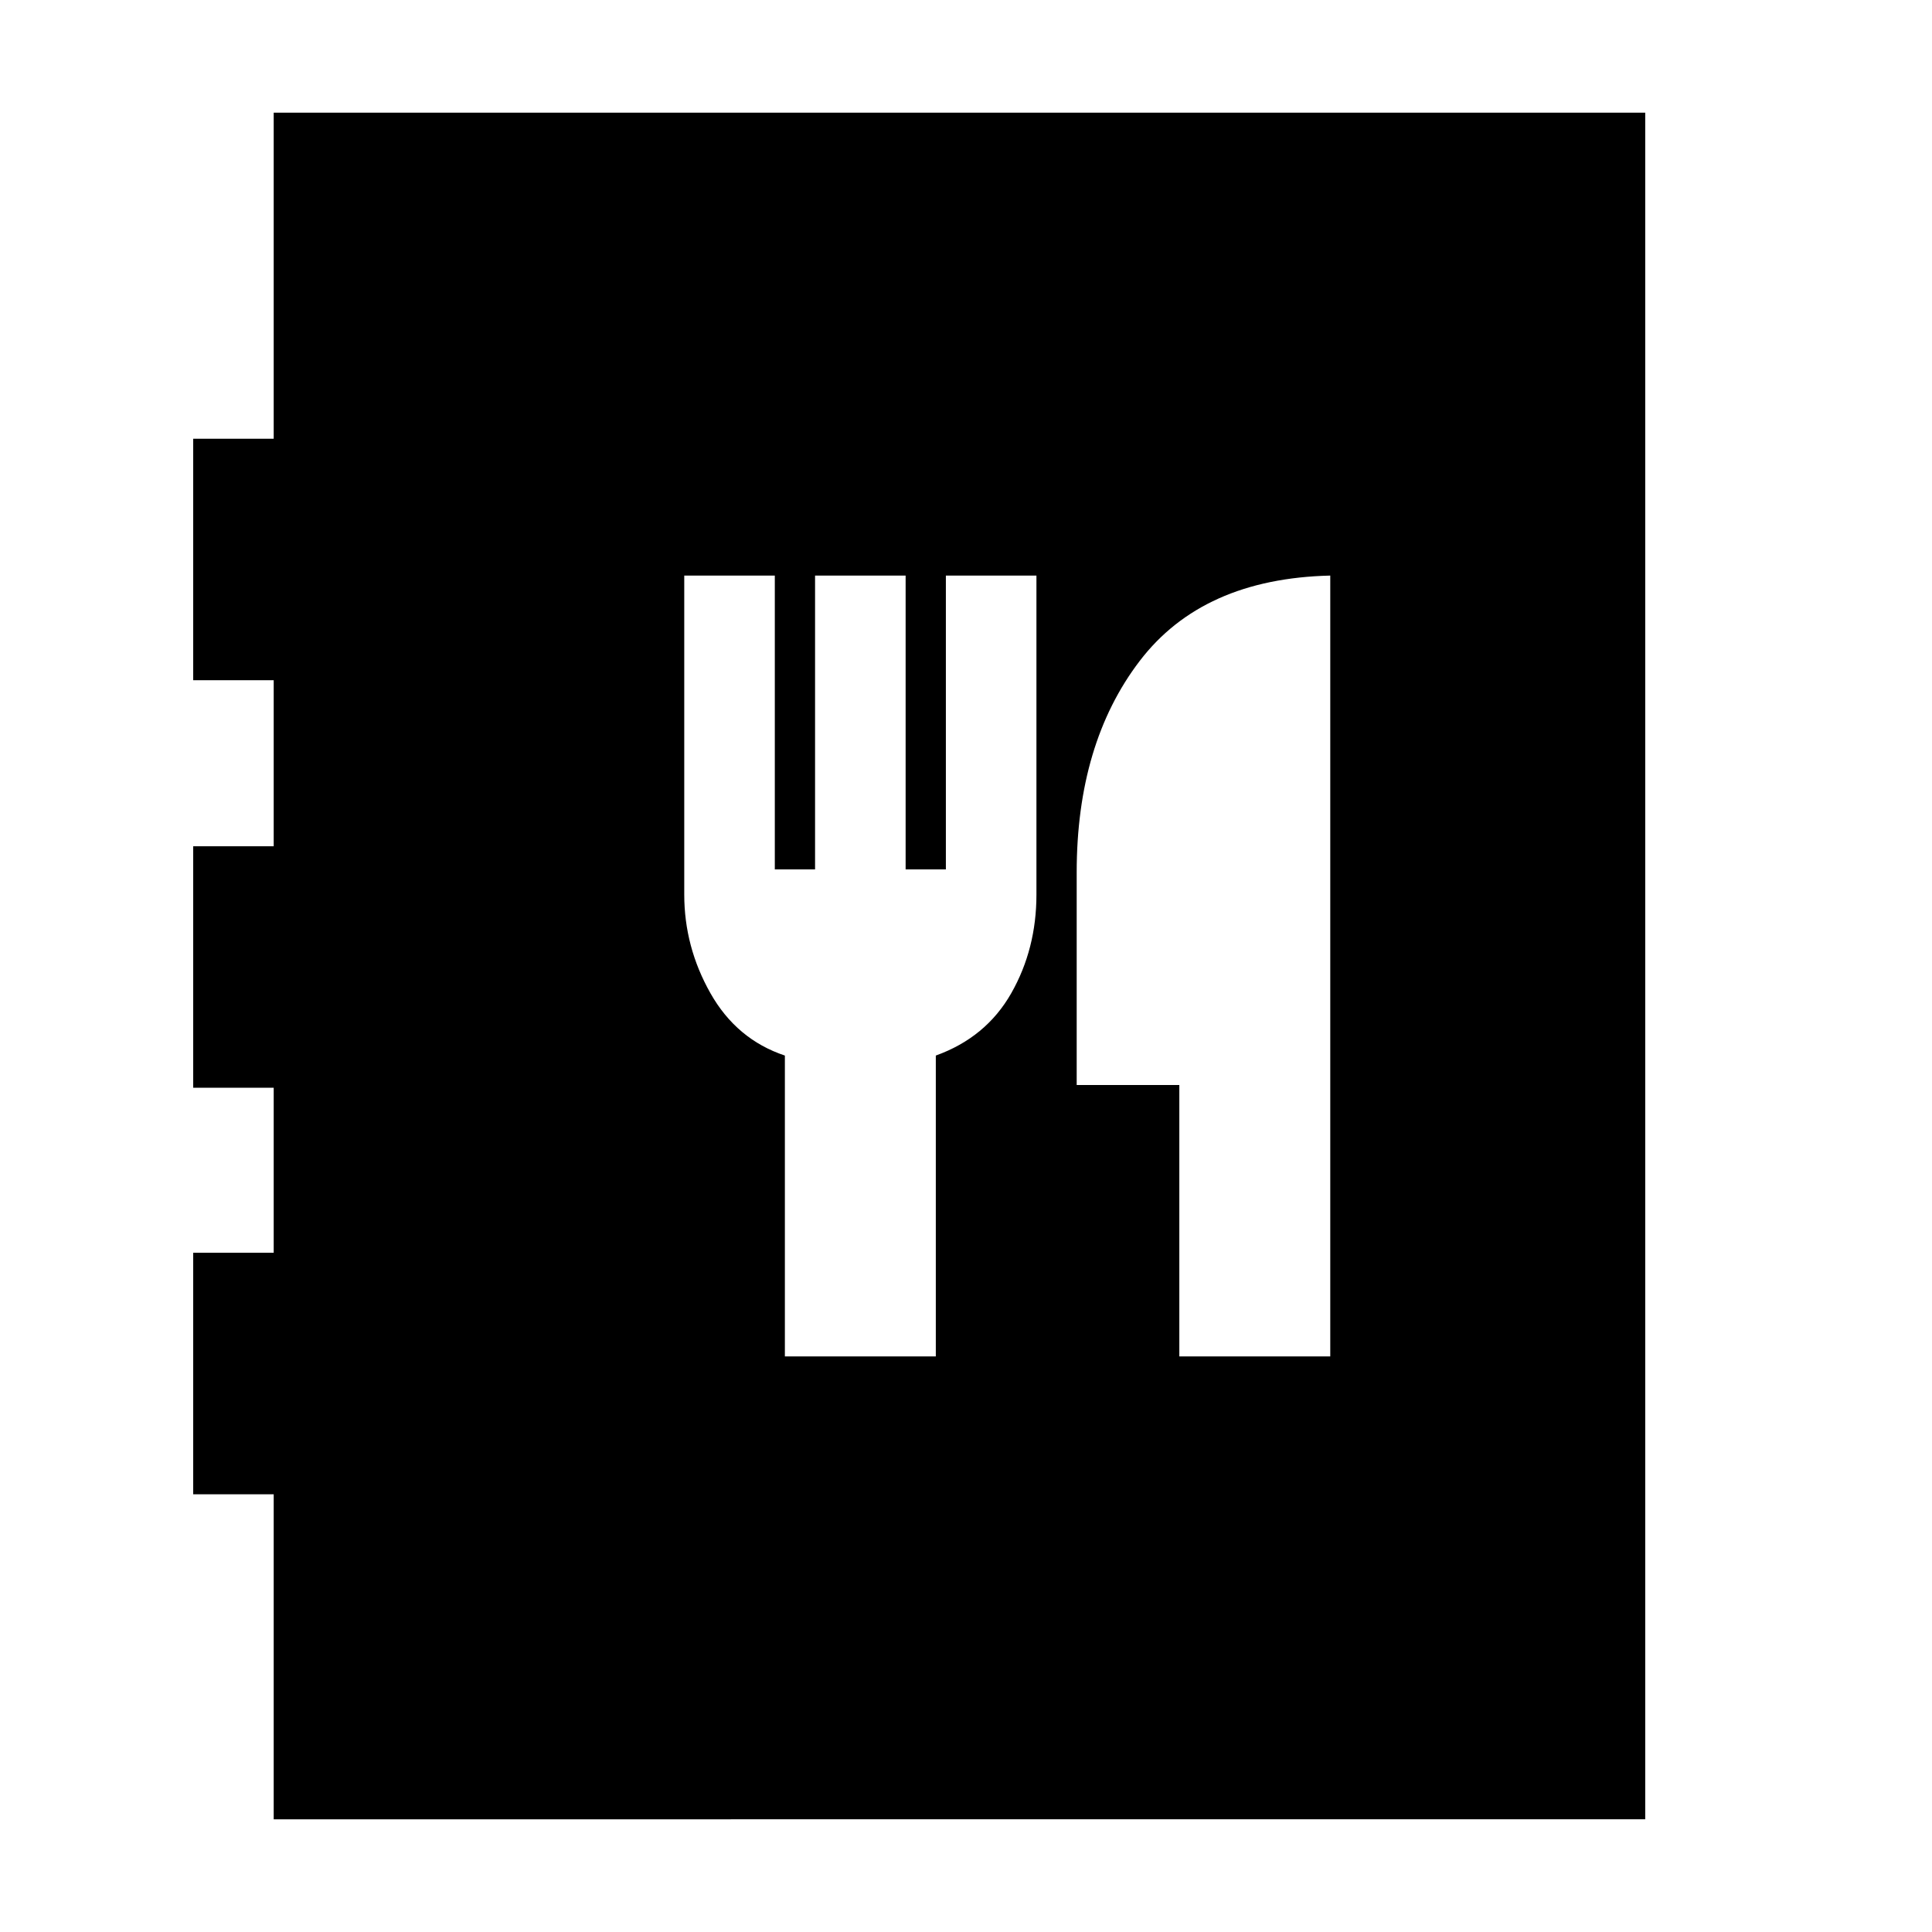 <svg xmlns="http://www.w3.org/2000/svg" height="24" viewBox="0 -960 960 960" width="24"><path d="M136-56v-161.5H96v-120h40v-82H96v-120h40V-622H96v-120h40v-162h681.5v848H136Zm254-230h75v-149.5q25-9 37.5-31t12.5-49V-674h-45v146h-20v-146h-45v146h-20v-146h-45v158.5q0 26 13 49t37 31V-286Zm196 0h75v-388q-63.5 1.5-94.75 42.5T535-526.5v105.64h51V-286Z"/></svg>